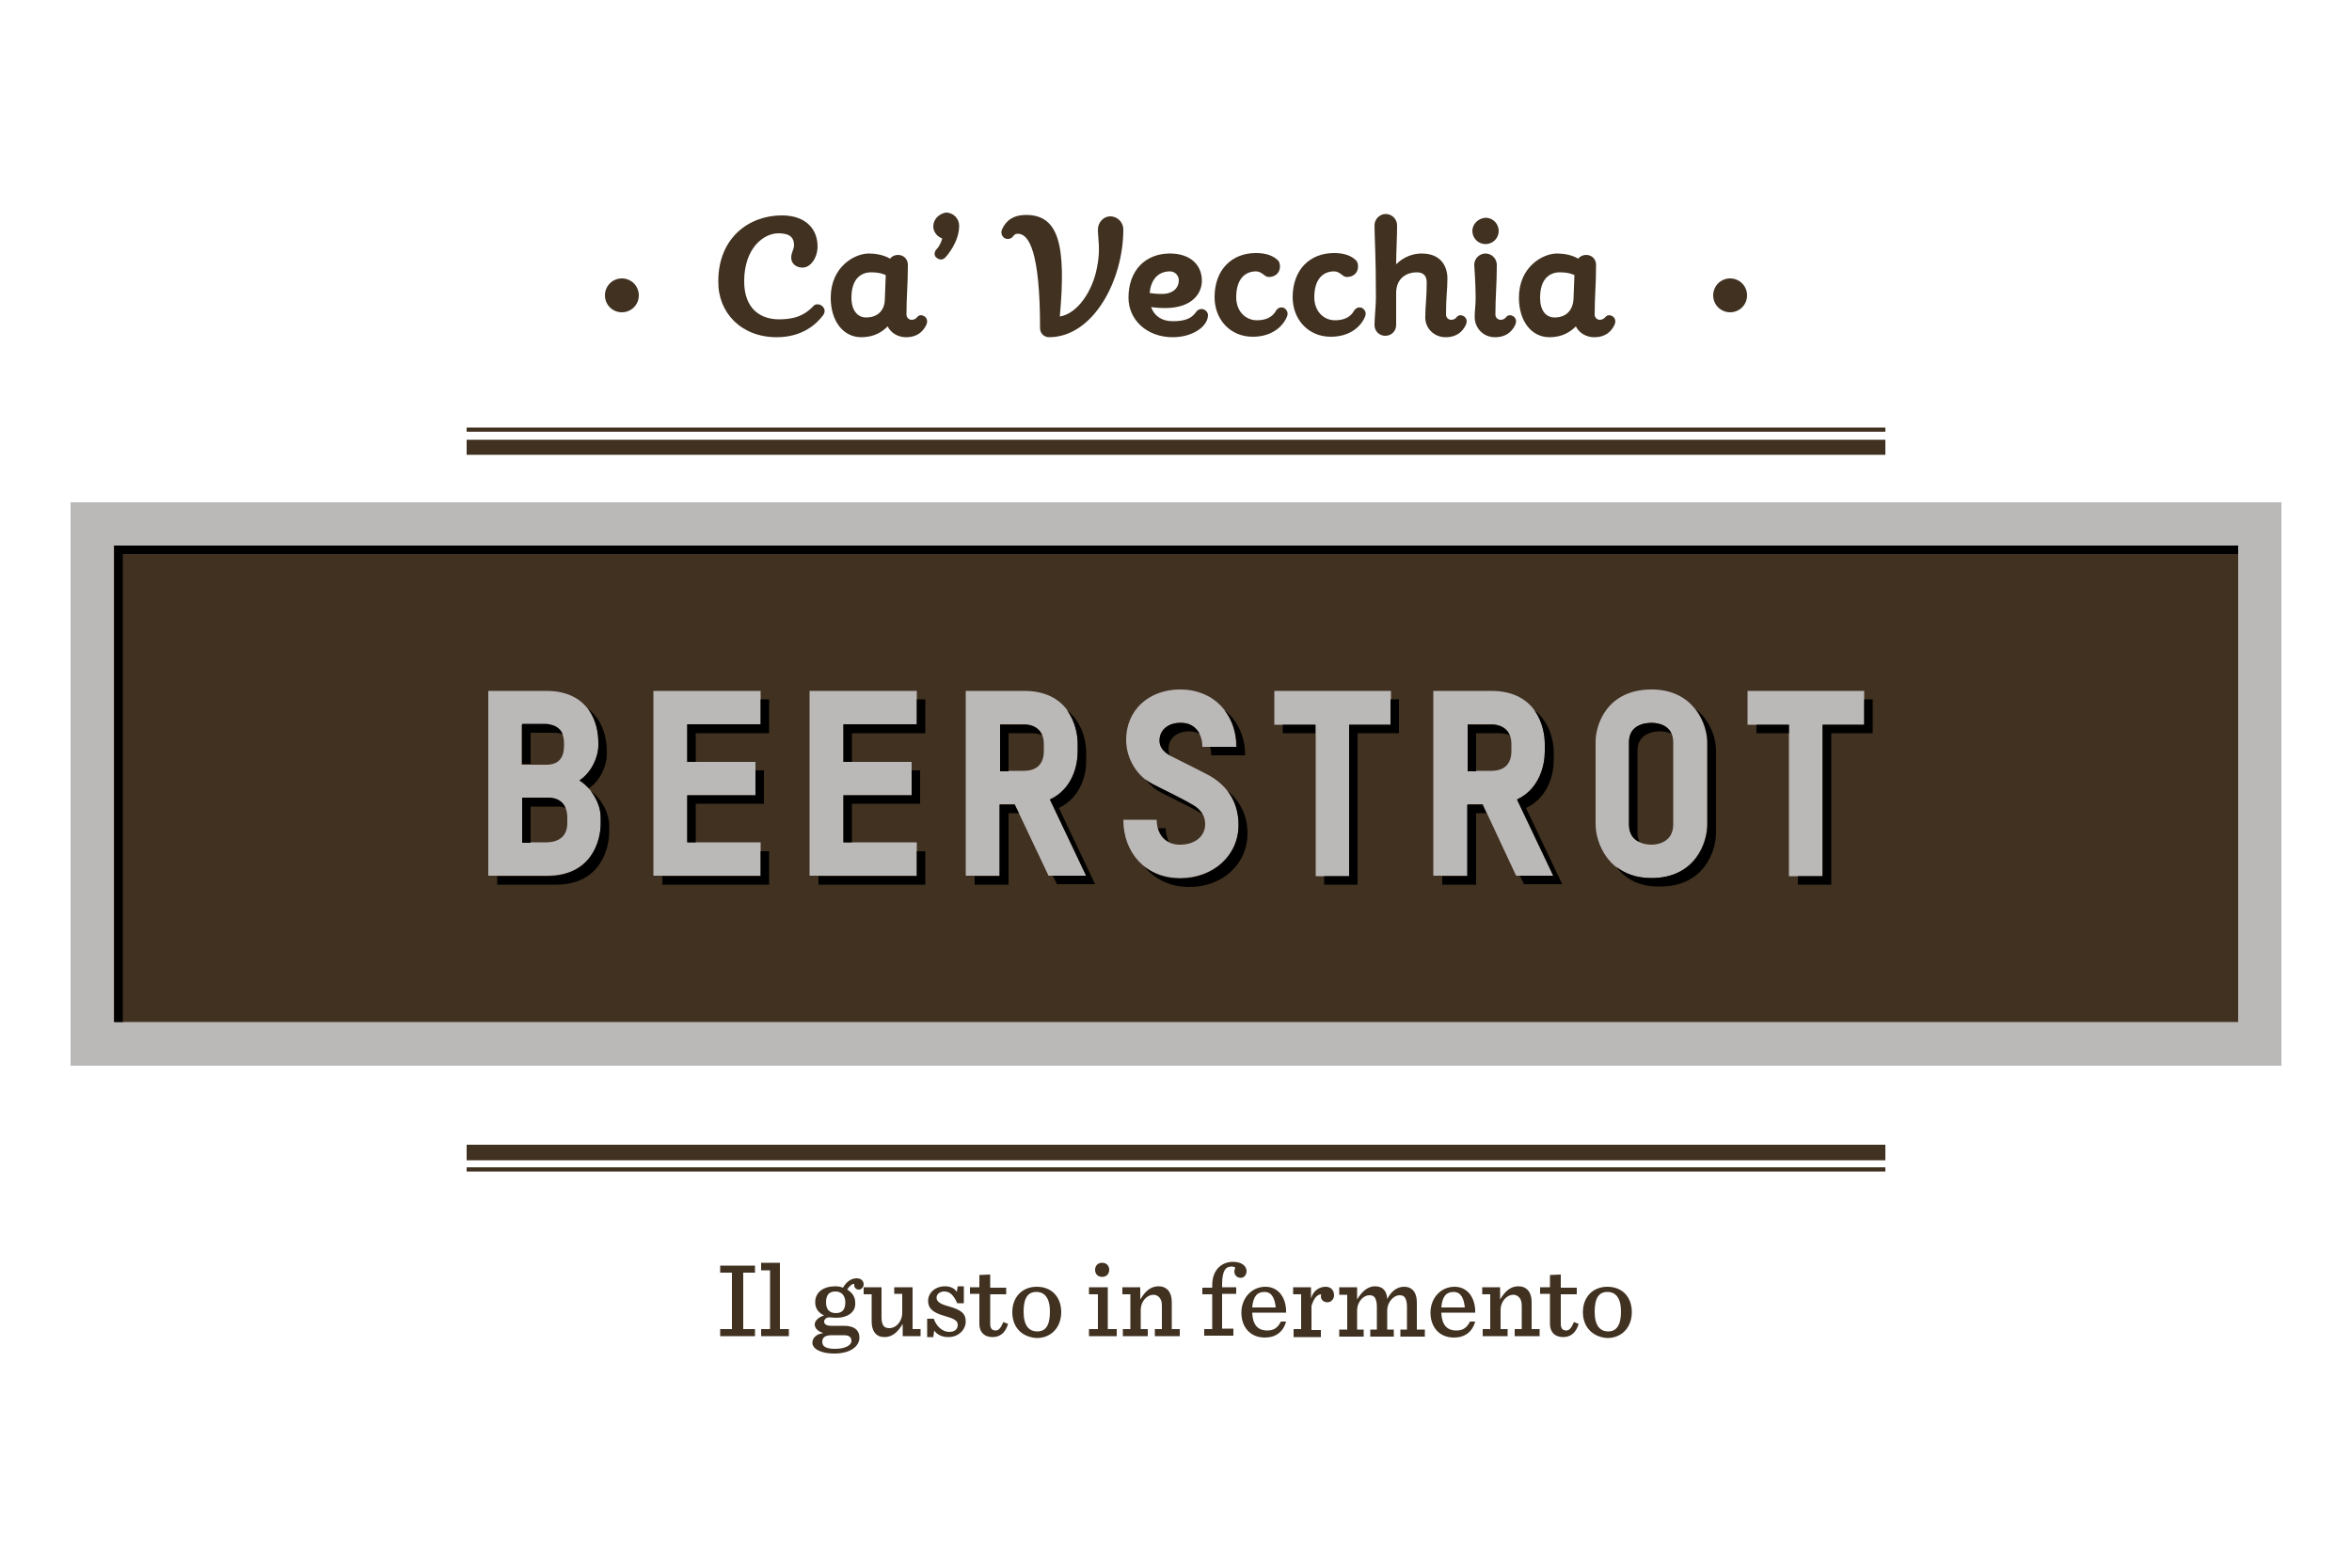 <?xml version="1.0" encoding="utf-8"?>
<!-- Generator: Adobe Illustrator 17.1.0, SVG Export Plug-In . SVG Version: 6.00 Build 0)  -->
<!DOCTYPE svg PUBLIC "-//W3C//DTD SVG 1.1//EN" "http://www.w3.org/Graphics/SVG/1.1/DTD/svg11.dtd">
<svg version="1.1" id="Livello_1" xmlns="http://www.w3.org/2000/svg" xmlns:xlink="http://www.w3.org/1999/xlink" x="0px" y="0px"
	 viewBox="-137.7 222.3 500 333.4" enable-background="new -137.7 222.3 500 333.4" xml:space="preserve">
<rect x="-137.7" y="222.3" fill="#FFFFFF" width="500" height="333.4"/>
<g id="Layer_1">
	<g>
		<rect x="-118.1" y="333.7" fill="#403120" width="460.8" height="110.6"/>
		<path fill="#BBB8B8" d="M347.3,448.9h-470V329.1h470V448.9z M-113.5,439.6h451.6V338.3h-451.6V439.6z M-21.4,408.5h-12.5v-39.3
			h12.3c9.5,0,11.1,7.4,11.1,11v0.7c0,2.3-1.4,5.6-4,7.4c2.8,1.8,4.5,4.9,4.5,7.9v1.3C-10,401-11.9,408.5-21.4,408.5z M-17.8,380.3
			c0-3.5-2.5-3.9-4-3.9h-5v8.5h5.3c1.6,0,3.7-0.6,3.7-4V380.3z M-17.1,396.2c0-3.6-2.4-4.3-4.1-4.3h-5.5v9.5h5.2
			c1.5,0,4.4-0.5,4.4-4.1V396.2z M1.2,408.5v-39.3H24v7.1H8.4v8h14.5v7.1H8.4v10H24v7.1H1.2z M34.4,408.5v-39.3h22.8v7.1H41.6v8
			h14.5v7.1H41.6v10h15.6v7.1H34.4z M85.2,408.5L78,393.3h-3.2v15.2h-7.2v-39.3H80c9.6,0,11.4,7.6,11.4,11.2v1.7
			c0,2.8-1,7.9-5.9,10.2l7.7,16.2H85.2z M84.2,380.5c0-3.6-2.8-4.2-4.3-4.2h-5v9.9H80c1.5,0,4.2-0.5,4.2-4.2V380.5z M113.2,409
			c-7.4,0-12.1-5.4-12.1-12.4h7.1c0,3.4,2.1,5.3,4.9,5.3c3.3,0,5.4-1.8,5.4-4.4c0-2-1.2-3.3-2.7-4.1c-1.5-0.9-4.1-2.2-8.5-4.4
			c-3.2-1.6-5.6-5.3-5.6-9.4c0-6.3,4.8-10.7,11.5-10.7c7.1,0,11.9,5.1,11.9,12.2h-7.2c0-3.3-2-5.1-4.7-5.1c-2.4,0-4.4,1.3-4.4,3.8
			c0,1.3,0.8,2.4,2.3,3.2c4.8,2.4,6.6,3.3,8.1,4.1c4.2,2.3,6.4,6,6.4,10.6C125.6,404.2,120.2,409,113.2,409z M149.1,376.4v32.2h-7.1
			v-32.2h-8.8v-7.2h24.8v7.2H149.1z M184.6,408.5l-7.1-15.2h-3.2v15.2H167v-39.3h12.3c9.6,0,11.4,7.6,11.4,11.2v1.7
			c0,2.8-1.1,7.9-5.9,10.2l7.7,16.2H184.6z M183.6,380.5c0-3.6-2.8-4.2-4.3-4.2h-5v9.9h5.1c1.5,0,4.2-0.5,4.2-4.2V380.5z M213.3,409
			c-9.2,0-11.8-7.7-11.8-11.4V380c0-3.6,2.4-11.1,11.9-11.1c9.1,0,11.8,7.5,11.8,11.2v17.6C225.2,401.4,222.7,409,213.3,409z
			 M218,380.1c0-3.6-3.2-4.1-4.6-4.1c-1.5,0-4.8,0.5-4.8,4.1v17.5c0,3.7,3.2,4.3,4.8,4.3c1.4,0,4.6-0.6,4.6-4.3V380.1z M249.7,376.4
			v32.2h-7.1v-32.2h-8.8v-7.2h24.8v7.2H249.7z"/>
		<path d="M338.1,338.3v1.8h-449.7v99.5h-1.8V338.3H338.1z M25.8,371H24v5.3H8.4v8h1.8v-6.1h15.6V371z M59.1,410.4H36.3v-1.8h20.9
			v-5.3h1.8V410.4z M59.1,378.2H43.4v6.1h-1.8v-8h15.6V371h1.8V378.2z M41.6,391.4h14.5v-5.3h1.8v7.1H43.4v8.2h-1.8V391.4z
			 M76.7,410.4h-7.2v-1.8h5.3v-15.2H78l0.9,1.8h-2.2V410.4z M87.4,394.1l7.7,16.2H87l-0.9-1.8h7.1l-7.7-16.2
			c4.9-2.3,5.9-7.4,5.9-10.2v-1.7c0-1.8-0.5-4.7-2.3-7.1c3.2,2.5,4.1,6.5,4.1,8.9v1.7C93.3,386.7,92.2,391.8,87.4,394.1z M8.4,391.4
			h14.5v-5.3h1.8v7.1H10.2v8.2H8.4V391.4z M-18.1,378.4c-0.6-0.2-1.3-0.3-1.8-0.3h-5v6.6h-1.8v-8.5h5
			C-20.6,376.3-18.8,376.6-18.1,378.4z M-26.7,391.9h5.5c1.3,0,3,0.4,3.7,2.2c-0.6-0.3-1.3-0.3-1.9-0.3h-5.5v7.7h-1.8V391.9z
			 M-19.5,410.4h-12.5v-1.8h10.7c9.4,0,11.3-7.6,11.3-11.2v-1.3c0-1.9-0.8-3.9-2.1-5.6c2.4,1.8,3.9,4.7,3.9,7.4v1.3
			C-8.2,402.8-10.1,410.4-19.5,410.4z M25.8,410.4H3.1v-1.8H24v-5.3h1.8V410.4z M83.8,378.6c-0.7-0.3-1.5-0.4-2.1-0.4h-5v8.1h-1.8
			v-9.9h5C81.1,376.3,83,376.7,83.8,378.6z M-8.7,382v0.7c0,2.3-1.3,5.5-3.8,7.2c-0.6-0.6-1.2-1.2-2-1.7c2.6-1.7,4-5,4-7.4v-0.7
			c0-1.9-0.4-4.8-2.2-7.1C-9.4,375.5-8.7,379.6-8.7,382z M251.6,410.4h-7.1v-1.8h5.3v-32.2h8.8V371h1.8v7.2h-8.8V410.4z
			 M117.3,378.3c-0.7-0.3-1.4-0.5-2.2-0.5c-2.4,0-4.4,1.3-4.4,3.8c0,0.5,0.1,0.9,0.3,1.3c-1.4-0.8-2.2-1.8-2.2-3.1
			c0-2.4,2-3.8,4.4-3.8C115.1,375.9,116.5,376.8,117.3,378.3z M183.2,378.6c-0.7-0.3-1.5-0.4-2.1-0.4h-5v8.1h-1.8v-9.9h5
			C180.4,376.3,182.4,376.7,183.2,378.6z M176.1,410.4h-7.2v-1.8h5.3v-15.2h3.2l0.9,1.8h-2.2V410.4z M186.7,394.1l7.7,16.2h-8.1
			l-0.9-1.8h7.1l-7.7-16.2c4.9-2.3,5.9-7.4,5.9-10.2v-1.7c0-1.8-0.5-4.7-2.2-7.1c3.2,2.5,4.1,6.5,4.1,8.9v1.7
			C192.6,386.7,191.6,391.8,186.7,394.1z M242.6,378.2h-6.9v-1.8h6.9V378.2z M205.9,406.6c1.8,1.4,4.2,2.4,7.5,2.4
			c9.4,0,11.9-7.6,11.9-11.4v-17.6c0-1.8-0.7-4.6-2.5-6.9c3.2,2.5,4.3,6.4,4.3,8.7v17.6c0,3.8-2.5,11.4-11.9,11.4
			C210.6,410.9,207.7,409,205.9,406.6z M217.6,378.3c-0.9-0.4-1.8-0.5-2.4-0.5c-1.5,0-4.8,0.5-4.8,4.1v17.5c0,0.8,0.2,1.4,0.4,1.9
			c-1.2-0.5-2.2-1.6-2.2-3.7v-17.5c0-3.6,3.2-4.1,4.8-4.1C214.5,376,216.8,376.3,217.6,378.3z M108.5,398.4h1.6
			c0,1.1,0.3,2.1,0.7,2.9C109.7,400.8,108.9,399.8,108.5,398.4z M105.6,406.6c2,1.6,4.5,2.5,7.6,2.5c7,0,12.4-4.8,12.4-11.4
			c0-2.8-0.8-5.3-2.4-7.3c2.8,2.3,4.3,5.4,4.3,9.1c0,6.6-5.4,11.4-12.4,11.4C111,410.9,107.8,409.2,105.6,406.6z M105.8,388
			c0.5,0.4,1,0.7,1.5,1c4.4,2.2,7,3.5,8.5,4.4c0.9,0.5,1.6,1.2,2.1,2c-0.1-0.1-0.2-0.1-0.3-0.2c-1.5-0.9-4.1-2.2-8.5-4.4
			C107.9,390.2,106.8,389.2,105.8,388z M150.9,410.4h-7.1v-1.8h5.3v-32.2h8.8V371h1.8v7.2h-8.8V410.4z M127,382.9h-7.2
			c0-0.7-0.1-1.3-0.3-1.8h5.7c0-3.1-1-5.8-2.6-7.8C125.3,375.4,127,378.8,127,382.9z M141.9,378.2H135v-1.8h6.9V378.2z"/>
		<path fill="#403120" d="M263.1,319H-38.5v-3.2h301.6V319z M263.1,313.2H-38.5v0.9h301.6V313.2z M263.1,465.7H-38.5v3.3h301.6
			V465.7z M263.1,470.5H-38.5v0.9h301.6V470.5z M27.4,294c5.4,0,8.4-2.7,9.9-4.7c0.2-0.3,0.3-0.6,0.3-0.9c0-0.7-0.7-1.4-1.5-1.4
			c-0.3,0-0.7,0.1-0.9,0.4c-1.3,1.3-3,2.8-7.3,2.8c-3.9,0-7.4-2.2-7.4-8.1c0-7,4.1-10.2,7.3-10.2c2.6,0,3.3,1.1,3.3,2.5
			c0,1-0.6,1.5-0.6,2.7c0,1.2,1,2.1,2.4,2.1c1.8,0,3.2-2.2,3.2-4.5c0-3.6-2.4-6.6-7.6-6.6c-6.9,0-13.5,4.7-13.5,14
			C14.9,288.8,19.9,294,27.4,294z M54.9,294c2.5,0,3.6-1.3,4.2-2.4c0.4-0.7,0.4-1.4-0.1-1.9c-0.6-0.5-1.3-0.5-1.7,0
			c-0.3,0.4-0.7,0.6-1.2,0.6c-0.6,0-1.1-0.5-1.1-1.1c0-3.9,0.3-6.3,0.3-10.6c0-1.2-0.9-2.1-2.1-2.1c-0.7,0-1.3,0.3-1.7,0.8
			c-1.3-0.8-3.1-1.1-4.5-1.1c-3,0-8.1,2.8-8.1,9.4c0,4.9,2.6,8.4,6.5,8.4c2.8,0,4.5-1.2,5.6-2.3C51.7,293.1,53.2,294,54.9,294z
			 M46.4,289.8c-1.8,0-3.1-1.5-3.1-4.2c0-4.1,2.1-5.4,4.2-5.4c2.1,0,3.1,0.6,3.1,0.6l-0.2,5.2C50.4,287.7,49.4,289.8,46.4,289.8z
			 M60.7,270.4c0,1.2,0.8,2.2,1.9,2.6c-0.3,1.2-0.9,2-1.2,2.3c-0.5,0.5-0.6,1.4,0,1.8c0.6,0.5,1.3,0.5,1.8,0c0.5-0.5,3-3.4,3-6.8
			c0-1.5-1.2-2.8-2.8-2.8C62,267.7,60.7,268.9,60.7,270.4z M95.7,271.1c0,2,0.6,4.3-0.2,8.1c-0.9,4.9-4.1,9.8-7.9,10.4
			c1.4-15.4-0.3-21.6-7.2-21.6c-2.6,0-4.2,1.1-5.1,3.1c-0.3,0.8,0,1.4,0.5,1.8c0.7,0.4,1.5,0.2,1.9-0.4c0.3-0.4,0.6-0.5,1-0.5
			c2.3,0,4.7,3.7,4.7,20.1c0,1.1,0.9,1.9,1.9,1.9c9.4,0,15.8-12.1,15.8-22.9c0-1.5-1.2-2.8-2.8-2.8
			C96.9,268.3,95.7,269.6,95.7,271.1z M111.6,290.6c-2.3,0-3.9-1.1-4.6-3c0.8,0.1,1.8,0.2,3,0.2c5.7,0,7.8-3.1,7.8-5.8
			c0-3.5-2.6-5.8-6.8-5.8c-5.1,0-8.8,3.5-8.8,9.4c0,4.7,3.9,8.4,9.4,8.4c4.4,0,7.5-2.4,7.5-4.7c0-0.6-0.6-1.3-1.4-1.3
			c-0.4,0-0.8,0.2-1.1,0.6C115.7,289.9,114.4,290.6,111.6,290.6z M111,280c1.1,0,1.9,0.9,1.9,1.9c0,1.5-1.1,2.9-3.6,2.9
			c-1.1,0-2-0.1-2.6-0.2C107,281.4,108.8,280,111,280z M129.5,290.4c-2.4,0-4.4-1.9-4.4-4.9c0-3.9,1.9-5.5,4.2-5.5
			c1.3,0,1.8,1.2,2.7,1.2c1.5,0,2.4-1,2.4-2.2c0-0.6-0.1-1.1-0.6-1.5c-0.9-0.8-2.3-1.4-4.5-1.4c-5.1,0-8.8,3.5-8.8,9.4
			c0,4.7,3.3,8.4,8.1,8.4c4,0,6.4-2.1,7.3-4.3c0.3-0.8,0-1.4-0.6-1.8c-0.6-0.3-1.3-0.1-1.7,0.5C132.8,289.8,131.3,290.4,129.5,290.4
			z M146.1,290.4c-2.4,0-4.4-1.9-4.4-4.9c0-3.9,1.9-5.5,4.2-5.5c1.3,0,1.8,1.2,2.7,1.2c1.5,0,2.4-1,2.4-2.2c0-0.6-0.1-1.1-0.6-1.5
			c-0.9-0.8-2.3-1.4-4.5-1.4c-5.1,0-8.8,3.5-8.8,9.4c0,4.7,3.3,8.4,8.1,8.4c4,0,6.4-2.1,7.3-4.3c0.3-0.8,0-1.4-0.6-1.8
			c-0.6-0.3-1.3-0.1-1.7,0.5C149.4,289.8,147.9,290.4,146.1,290.4z M169.6,294c2.5,0,3.6-1.3,4.2-2.4c0.4-0.7,0.4-1.4-0.1-1.9
			c-0.6-0.5-1.3-0.5-1.7,0c-0.3,0.4-0.7,0.6-1.2,0.6c-0.6,0-1.1-0.5-1.1-1.1c0-3.9,0.3-5.2,0.3-7.8c0-1.4-0.6-5.2-5.5-5.2
			c-1.8,0-3.8,0.7-5.4,2.3c0-2.4,0.2-5.6,0.2-8.3c0-1.3-1.1-2.4-2.4-2.4c-1.3,0-2.4,1.1-2.4,2.4c0,2.8,0.3,6,0.3,15.4
			c0,1.6-0.3,4.4-0.3,5.8c0,1.3,1,2.3,2.3,2.3c1.3,0,2.3-1,2.3-2.3v-6.8c0-3.3,2.4-4.4,4.4-4.4c1.6,0,2.1,1,2.1,2.1
			c0,3.2-0.3,5.2-0.3,7.1C165.1,292,167.1,294,169.6,294z M175.3,271.4c0,1.5,1.2,2.8,2.8,2.8c1.5,0,2.8-1.2,2.8-2.8
			c0-1.5-1.2-2.8-2.8-2.8C176.6,268.7,175.3,269.9,175.3,271.4z M180.1,294c2.5,0,3.6-1.3,4.2-2.4c0.4-0.7,0.4-1.4-0.1-1.9
			c-0.6-0.5-1.3-0.5-1.7,0c-0.3,0.4-0.7,0.6-1.2,0.6c-0.6,0-1.1-0.5-1.1-1.1c0-3.9,0.3-6.3,0.3-10.6c0-1.3-1.1-2.4-2.4-2.4
			c-1.3,0-2.4,1.1-2.4,2.4c0,0,0.3,4.2,0.3,7c0,1.6-0.2,2.8-0.2,3.9C175.7,292,177.6,294,180.1,294z M201.2,294
			c2.5,0,3.6-1.3,4.2-2.4c0.4-0.7,0.4-1.4-0.1-1.9c-0.6-0.5-1.3-0.5-1.7,0c-0.3,0.4-0.8,0.6-1.2,0.6c-0.6,0-1.1-0.5-1.1-1.1
			c0-3.9,0.3-6.3,0.3-10.6c0-1.2-0.9-2.1-2.1-2.1c-0.7,0-1.3,0.3-1.7,0.8c-1.3-0.8-3.1-1.1-4.5-1.1c-3,0-8.1,2.8-8.1,9.4
			c0,4.9,2.6,8.4,6.5,8.4c2.8,0,4.5-1.2,5.6-2.3C198,293.1,199.5,294,201.2,294z M192.8,289.8c-1.9,0-3.1-1.5-3.1-4.2
			c0-4.1,2.1-5.4,4.2-5.4c2.1,0,3.1,0.6,3.1,0.6l-0.2,5.2C196.7,287.7,195.7,289.8,192.8,289.8z M-1.9,285.1c0,2-1.6,3.6-3.6,3.6
			c-2,0-3.6-1.6-3.6-3.6c0-2,1.6-3.6,3.6-3.6C-3.5,281.5-1.9,283.1-1.9,285.1z M233.7,285.1c0,2-1.6,3.6-3.6,3.6
			c-2,0-3.6-1.6-3.6-3.6c0-2,1.6-3.6,3.6-3.6C232.1,281.5,233.7,283.1,233.7,285.1z M15.4,504.9h2.5v-12h-2.5v-1.5h7.4v1.5h-2.5v12
			h2.5v1.5h-7.4V504.9z M24.1,504.9H26v-12.5h-1.9v-1.6h4v14.1H30v1.5h-5.9V504.9z M40,502.5c-0.5,0-0.9-0.1-1.4-0.1
			c-0.7,0-1.1,0.5-1.1,0.9c0,0.5,0.4,0.9,1.5,0.9h2.7c2.4,0,3.3,1.1,3.3,2.5c0,1.8-1.8,3.4-5.4,3.4c-2.8,0-4.6-1-4.6-2.3
			c0-1,0.9-1.9,2.2-2v-0.1c-1.2-0.4-1.7-1.1-1.7-1.8c0-0.8,0.9-1.6,2-1.9c-1.1-0.5-1.9-1.4-1.9-2.8c0-2.2,1.8-3.4,4.3-3.4
			c0.6,0,1.1,0.1,1.6,0.3c0.7-1.2,1.7-2,2.9-2c0.9,0,1.5,0.5,1.5,1.3c0,0.6-0.5,1.1-1,1.1c-0.6,0-1-0.4-1-0.9c0-0.1,0-0.2,0-0.3
			c-0.4-0.1-1.1,0.5-1.5,1.2c1,0.6,1.7,1.5,1.7,2.7C44.3,501.3,42.5,502.5,40,502.5z M43.3,507.4c0-0.7-0.4-1.2-1.6-1.2h-2.6
			c-1.4,0-2,0.5-2,1.4c0,0.8,0.5,1.5,2.7,1.5C41.9,509.1,43.3,508.4,43.3,507.4z M42,499.2c0-1.3-0.7-2.3-2.1-2.3
			c-1.3,0-2,0.7-2,2.3c0,1.6,0.8,2.3,2.1,2.3C41.4,501.5,42,500.7,42,499.2z M47.6,503.3v-5.8h-1.7V496h3.8v6.5
			c0,0.8,0.2,1.5,0.5,1.8c0.3,0.3,0.7,0.4,1.2,0.4c1.3,0,2.7-1.3,2.7-3.3v-4h-1.7V496h3.9v8.9H58v1.5h-3.8v-2.6
			c-1.2,2-2.4,2.8-3.9,2.8C48.6,506.6,47.6,505.4,47.6,503.3z M59.4,502.7h1.4c0.6,1.7,1.9,2.8,3.3,2.8c1.2,0,1.8-0.6,1.8-1.5
			c0-0.9-0.7-1.3-2.8-1.9c-2.5-0.7-3.5-1.6-3.5-3.2c0-1.7,1.5-3.1,3.6-3.1c1.1,0,2,0.4,2.5,1.2l0.2-1.2h1.3v3.6h-1.4
			c-0.7-1.5-1.4-2.5-2.8-2.5c-0.8,0-1.6,0.5-1.6,1.3c0,0.9,0.8,1.4,2.7,1.9c2.4,0.7,3.5,1.4,3.5,3.2c0,1.6-1.4,3.3-3.7,3.3
			c-1.3,0-2.4-0.5-3-1.4l-0.2,1.4h-1.3V502.7z M72.8,493.3v2.8h3.4v1.4h-3.4v6.2c0,1,0.3,1.5,1.2,1.5c0.6,0,1.1-0.6,1.6-1.8l1,0.4
			c-0.6,2-1.8,2.8-3.3,2.8c-1.8,0-2.8-1.1-2.8-2.8v-6.4h-2v-1.4h2v-2.6L72.8,493.3z M77.5,501.3c0-3.2,2.1-5.4,5.2-5.4
			c3.2,0,5.2,2.2,5.2,5.4c0,3.2-2.1,5.5-5.2,5.5C79.4,506.6,77.5,504.4,77.5,501.3z M85.5,501.2c0-2.9-1.1-4.2-2.9-4.2
			c-1.8,0-2.7,1.3-2.7,4.2c0,2.9,1.1,4.2,2.9,4.2C84.6,505.4,85.5,504.1,85.5,501.2z M93.8,504.9h1.9v-7.4h-1.9V496h4v8.9h1.9v1.5
			h-5.9V504.9z M95.1,492.3c0-0.9,0.6-1.5,1.5-1.5c0.9,0,1.5,0.6,1.5,1.5c0,0.9-0.6,1.5-1.5,1.5C95.7,493.8,95.1,493.2,95.1,492.3z
			 M100.9,504.9h1.7v-7.4h-1.7V496h3.8v2.6c1.2-2,2.4-2.8,3.9-2.8c1.7,0,2.8,1.2,2.8,3.3v5.8h1.7v1.5h-5.3v-1.5h1.5v-5
			c0-0.8-0.2-1.4-0.6-1.8c-0.3-0.3-0.7-0.5-1.2-0.5c-1.3,0-2.7,1.3-2.7,3.3v4h1.5v1.5h-5.3V504.9z M118.3,504.9h1.7v-7.4h-2.1v-1.4
			h2.1v-0.5c0-3.6,2.3-5,4.4-5c1.9,0,2.9,0.9,2.9,2c0,0.7-0.5,1.4-1.2,1.4c-0.8,0-1.4-0.5-1.4-1.4c0-0.2,0.1-0.5,0.2-0.8
			c-0.2-0.1-0.4-0.2-0.8-0.2c-1.2,0-2,0.8-2,3.8v0.6h3v1.4h-3v7.4h2.4v1.5h-6.2V504.9z M128.5,501.4c0.1,2.6,1.2,3.8,3.2,3.8
			c1.3,0,2.2-0.5,2.9-1.9h1.1c-0.6,2.2-2.2,3.4-4.5,3.4c-3.2,0-5-2.3-5-5.3c0-3.1,2.2-5.5,5.1-5.5c3.1,0,4.5,2.8,4.4,5.5H128.5z
			 M128.5,500.3h5c-0.2-1.9-0.8-3.3-2.4-3.3C129.6,497,128.7,497.9,128.5,500.3z M137.2,504.9h1.7v-7.4h-1.7V496h3.8v2.4
			c0.5-1.8,1.9-2.5,3.1-2.5c1.2,0,1.8,0.8,1.8,1.8c0,0.8-0.6,1.5-1.4,1.5c-0.8,0-1.4-0.5-1.4-1.3c0-0.1,0-0.3,0.1-0.4
			c-1,0-1.7,1.1-2.1,2.5v5.1h2v1.5h-5.8V504.9z M160.8,495.9c1.7,0,2.7,1.2,2.7,3.3v5.8h1.7v1.5H160v-1.5h1.4v-5
			c0-0.8-0.2-1.5-0.5-1.9c-0.3-0.3-0.6-0.4-1.1-0.4c-1.1,0-2.6,1.3-2.6,3.3v4h1.4v1.5h-5v-1.5h1.4v-5c0-0.8-0.2-1.5-0.5-1.9
			c-0.3-0.3-0.6-0.4-1.1-0.4c-1.2,0-2.6,1.3-2.6,3.3v4h1.4v1.5h-5.2v-1.5h1.7v-7.4h-1.7V496h3.8v2.6c1.2-2,2.5-2.8,3.8-2.8
			c1.5,0,2.5,0.8,2.6,2.7C158.2,496.6,159.5,495.9,160.8,495.9z M168.7,501.4c0.1,2.6,1.2,3.8,3.2,3.8c1.3,0,2.2-0.5,2.9-1.9h1.1
			c-0.6,2.2-2.2,3.4-4.5,3.4c-3.2,0-5-2.3-5-5.3c0-3.1,2.2-5.5,5.1-5.5c3.1,0,4.5,2.8,4.4,5.5H168.7z M168.7,500.3h5
			c-0.2-1.9-0.8-3.3-2.4-3.3C169.8,497,168.9,497.9,168.7,500.3z M177.4,504.9h1.7v-7.4h-1.7V496h3.8v2.6c1.2-2,2.4-2.8,3.9-2.8
			c1.7,0,2.8,1.2,2.8,3.3v5.8h1.7v1.5h-5.3v-1.5h1.5v-5c0-0.8-0.2-1.4-0.6-1.8c-0.3-0.3-0.7-0.5-1.2-0.5c-1.3,0-2.7,1.3-2.7,3.3v4
			h1.5v1.5h-5.3V504.9z M194.1,493.3v2.8h3.4v1.4h-3.4v6.2c0,1,0.3,1.5,1.2,1.5c0.6,0,1.1-0.6,1.6-1.8l1,0.4c-0.6,2-1.8,2.8-3.3,2.8
			c-1.8,0-2.8-1.1-2.8-2.8v-6.4h-2.1v-1.4h2.1v-2.6L194.1,493.3z M198.8,501.3c0-3.2,2.1-5.4,5.2-5.4c3.2,0,5.2,2.2,5.2,5.4
			c0,3.2-2.1,5.5-5.2,5.5C200.8,506.6,198.8,504.4,198.8,501.3z M206.9,501.2c0-2.9-1.1-4.2-2.9-4.2c-1.8,0-2.7,1.3-2.7,4.2
			c0,2.9,1.1,4.2,2.9,4.2C205.9,505.4,206.9,504.1,206.9,501.2z"/>
	</g>
</g>
</svg>
